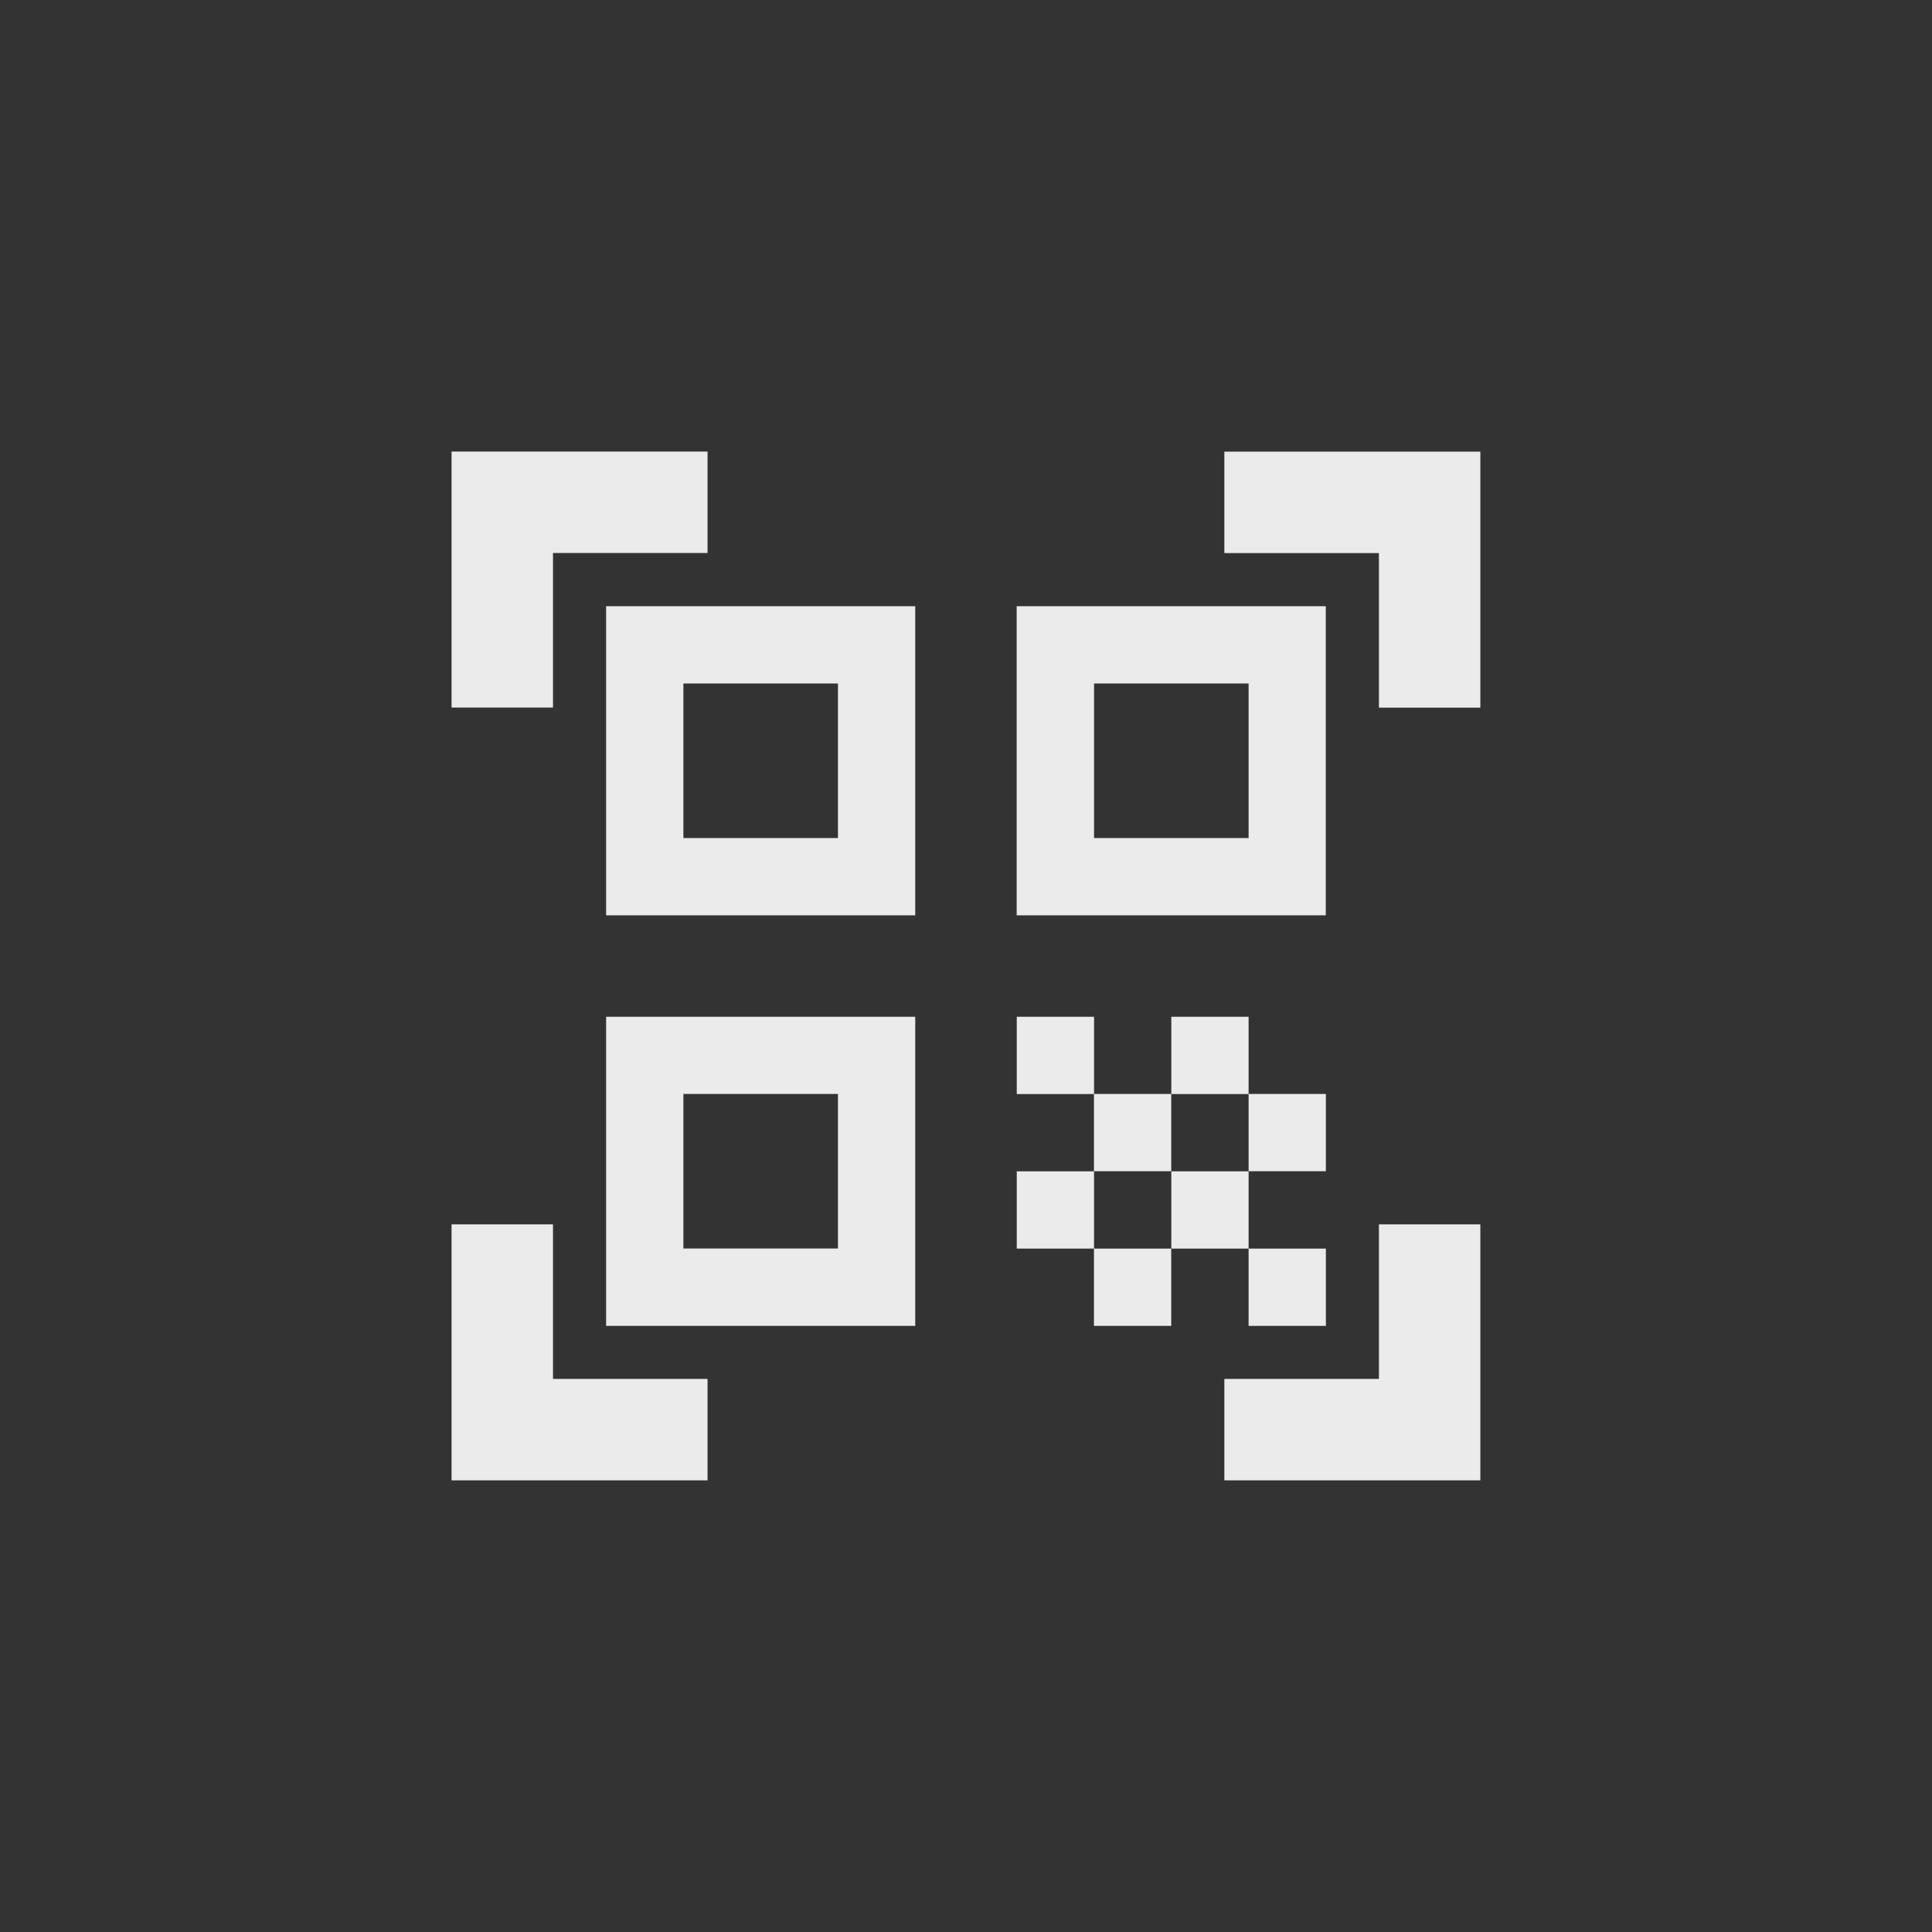 <!-- Generated by IcoMoon.io -->
<svg version="1.1" xmlns="http://www.w3.org/2000/svg" width="40" height="40" viewBox="0 0 40 40">
<rect x="0" y="0" width="40" height="40" fill="#333333" stroke="none"/>
<title>mt-qr_code_scanner</title>
<path fill="#ebebeb" d="M17.349 14.151v3.2h-3.2v-3.2h3.2zM18.949 12.551h-6.4v6.4h6.4v-6.4zM17.349 22.649v3.2h-3.2v-3.2h3.2zM18.949 21.051h-6.4v6.4h6.4v-6.4zM25.851 14.151v3.2h-3.2v-3.2h3.2zM27.449 12.551h-6.4v6.4h6.4v-6.4zM21.051 21.051h1.6v1.6h-1.6v-1.6zM22.649 22.649h1.6v1.6h-1.6v-1.6zM24.251 21.051h1.6v1.6h-1.6v-1.6zM21.051 24.251h1.6v1.6h-1.6v-1.6zM22.649 25.851h1.6v1.6h-1.6v-1.6zM24.251 24.251h1.6v1.6h-1.6v-1.6zM25.851 22.649h1.6v1.6h-1.6v-1.6zM25.851 25.851h1.6v1.6h-1.6v-1.6zM30.649 14.651h-2.1v-3.2h-3.2v-2.1h5.3v5.3zM30.649 30.649v-5.3h-2.1v3.2h-3.2v2.1h5.3zM9.349 30.649h5.3v-2.1h-3.2v-3.2h-2.1v5.3zM9.349 9.349v5.3h2.1v-3.2h3.2v-2.1h-5.3z"></path>
</svg>
